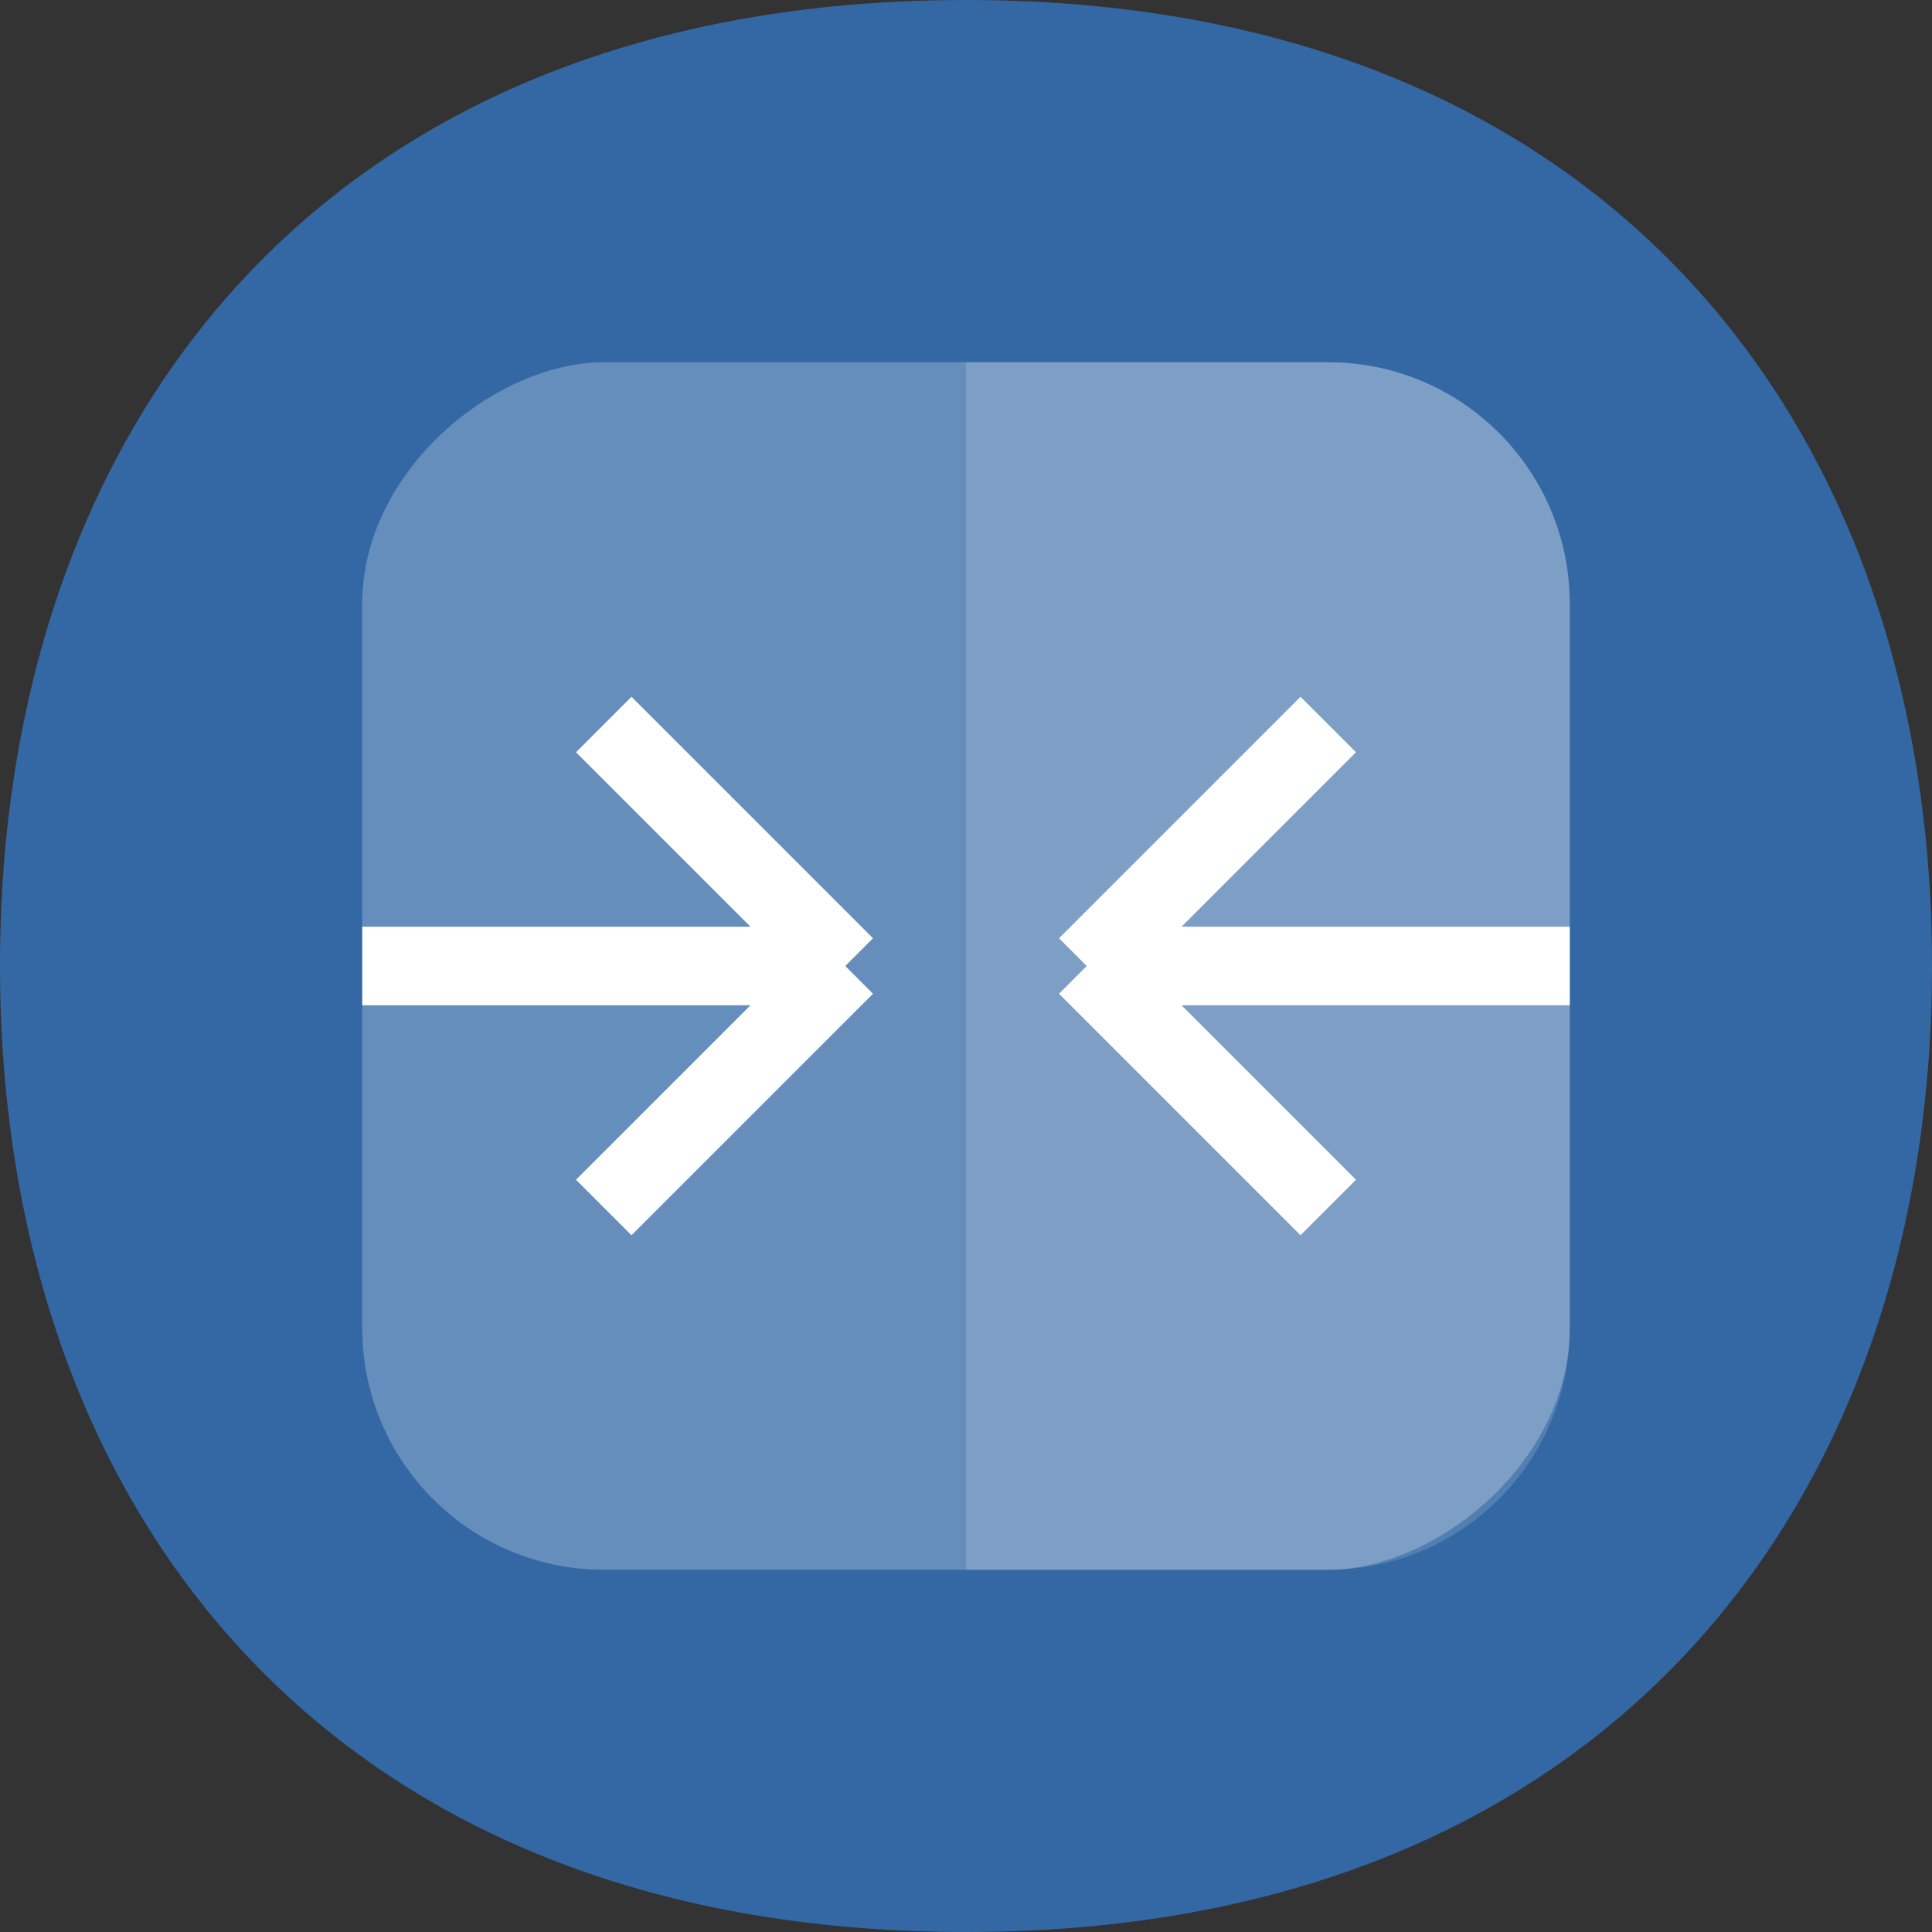<svg width="32" height="32" viewBox="0 0 32 32" fill="none" xmlns="http://www.w3.org/2000/svg">
<rect x="0" y="0" width="32" height="32" fill="#333333" stroke="none"/>
<path d="M32 16C32 24.914 26.588 32 16 32C5.365 32 0 24.914 0 16C0 7.042 5.365 0 16 0C26.588 0 32 7.042 32 16Z" fill="#3368A5"/>
<rect opacity="0.25" x="6" y="26" width="20" height="20" rx="4" transform="rotate(-90 6 26)" fill="white"/>
<path opacity="0.15" d="M16 26L16 6L22 6C24.209 6 26 7.791 26 10L26 22C26 24.209 24.209 26 22 26L16 26Z" fill="white"/>
<path d="M22 12C20.438 13.562 19.562 14.438 18 16M18 16L22 20M18 16L26 16" stroke="white" stroke-width="1.3"/>
<path d="M10 20C11.562 18.438 12.438 17.562 14 16M14 16L10 12M14 16H6" stroke="white" stroke-width="1.3"/>
</svg>
